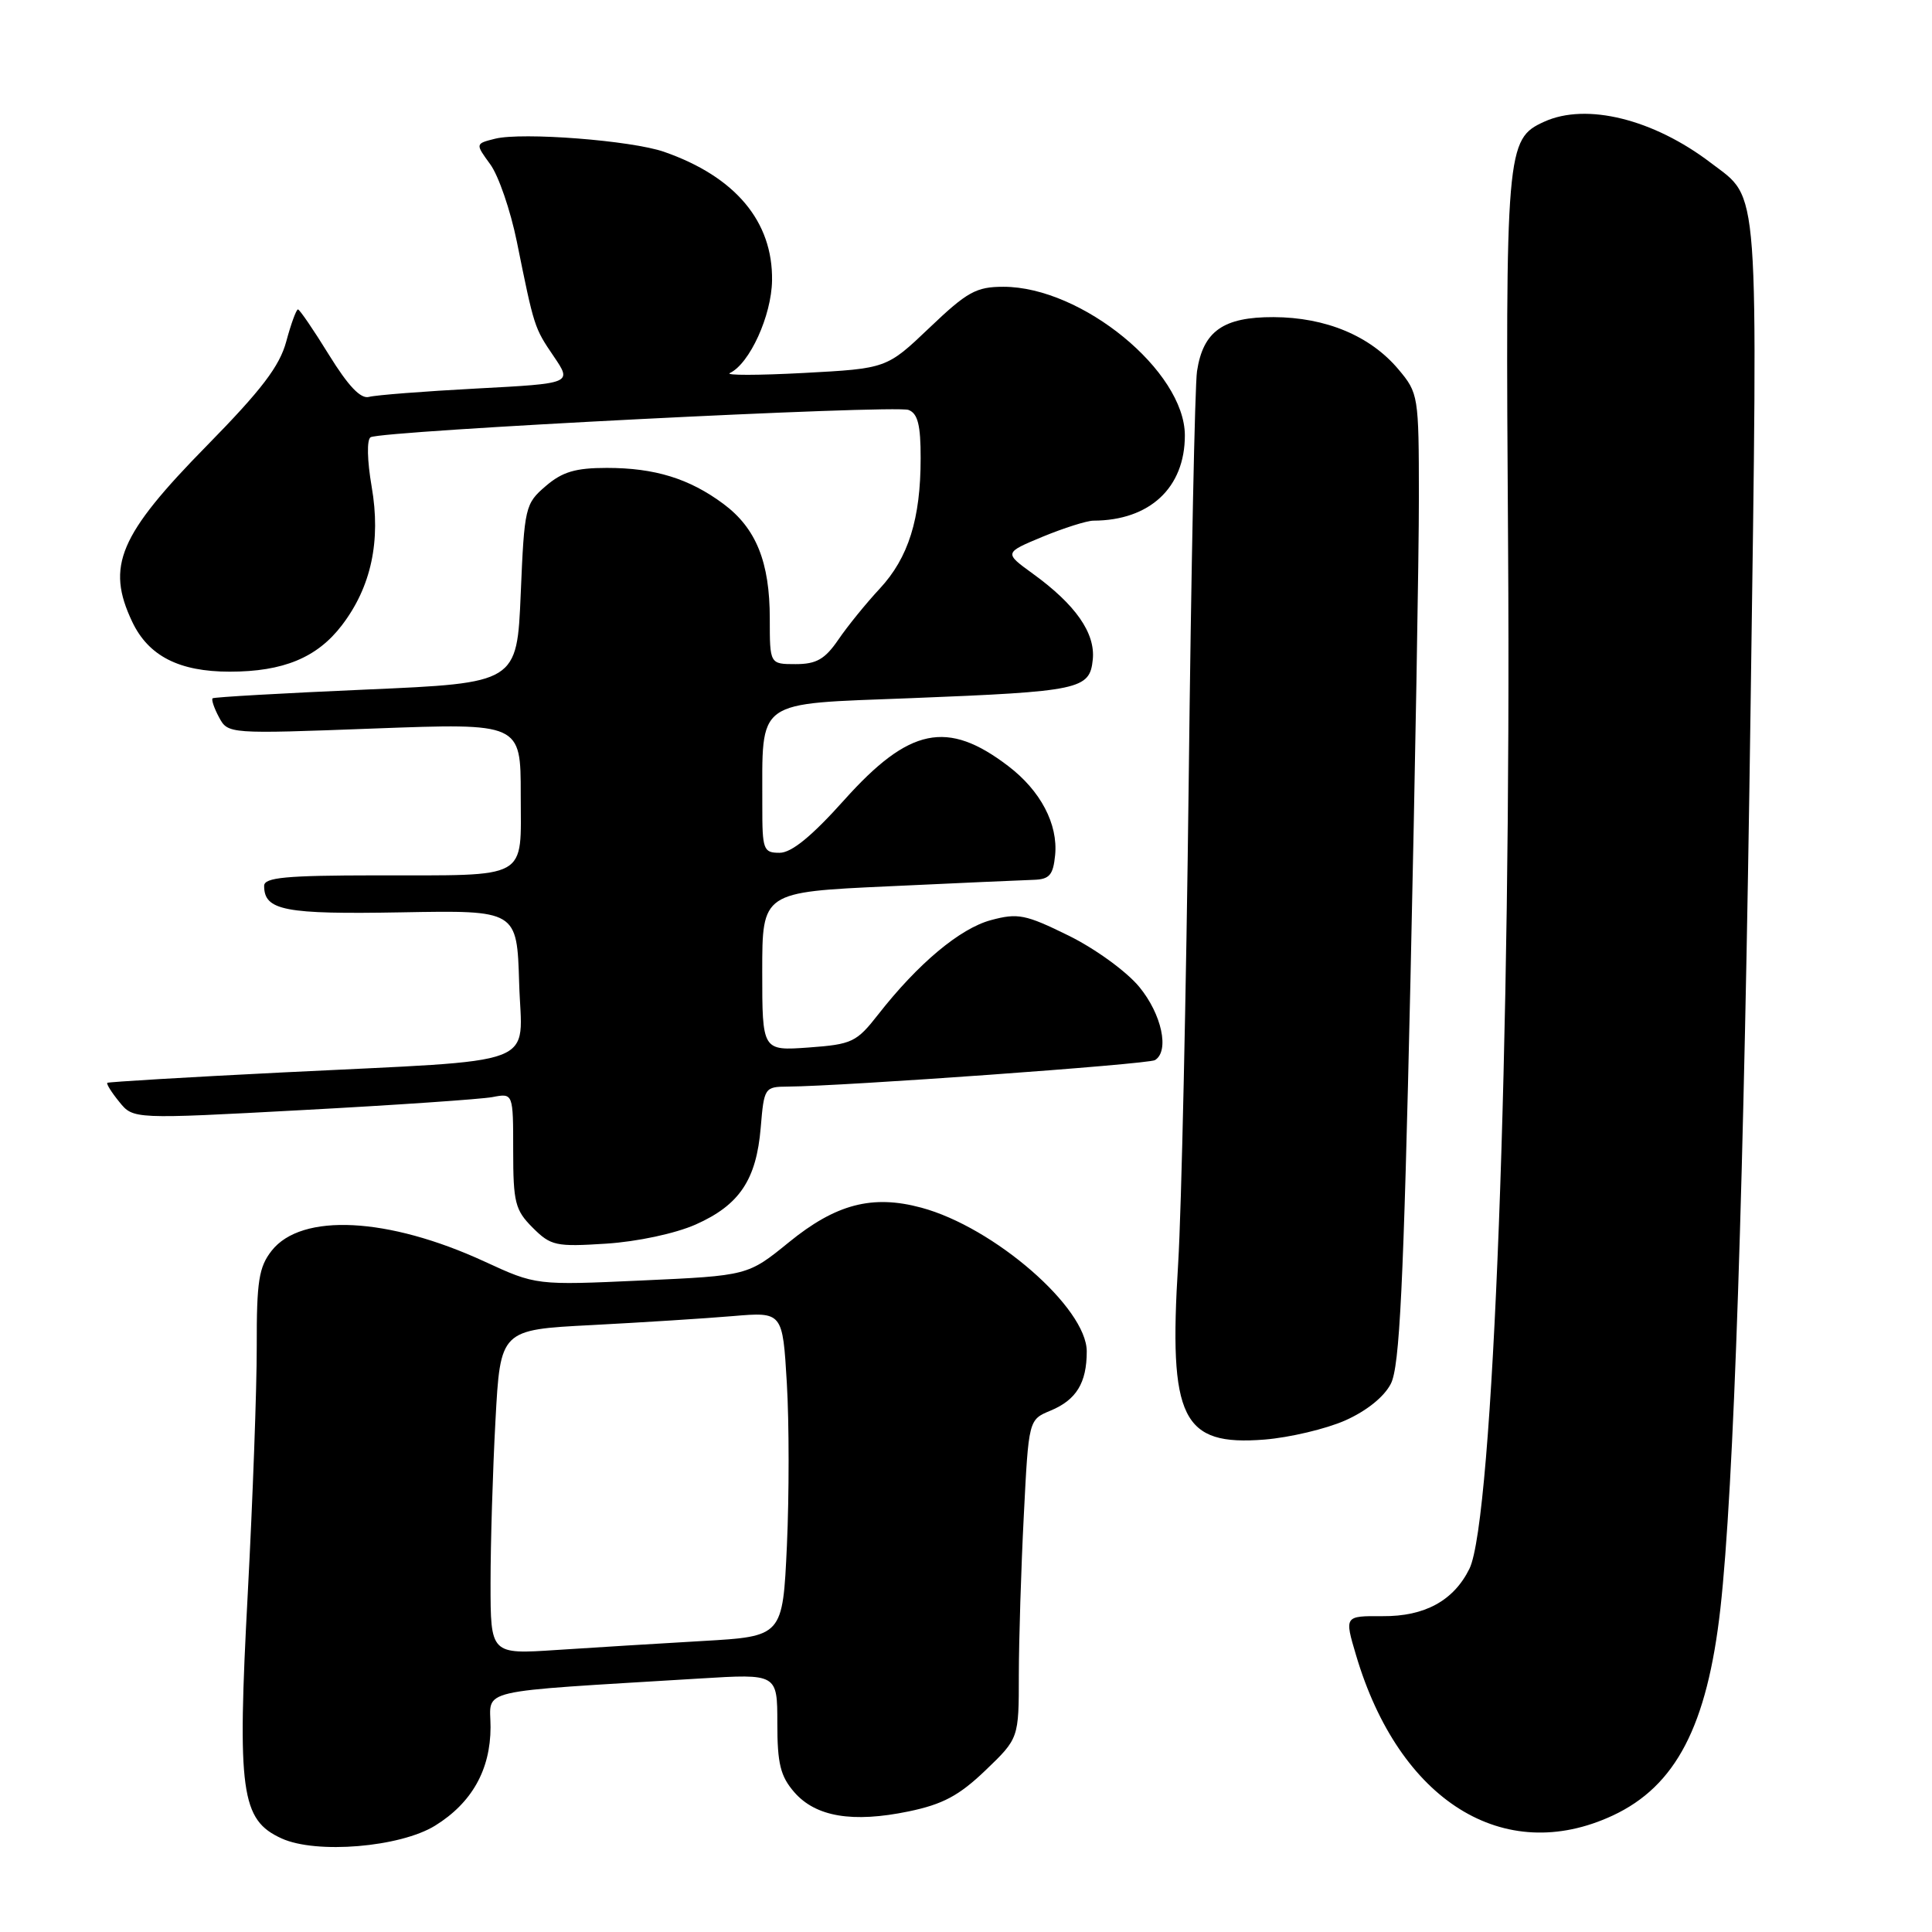<?xml version="1.0" encoding="UTF-8" standalone="no"?>
<!DOCTYPE svg PUBLIC "-//W3C//DTD SVG 1.1//EN" "http://www.w3.org/Graphics/SVG/1.1/DTD/svg11.dtd" >
<svg xmlns="http://www.w3.org/2000/svg" xmlns:xlink="http://www.w3.org/1999/xlink" version="1.1" viewBox="0 0 256 256">
 <g >
 <path fill="currentColor"
d=" M 57.65 241.91 C 62.52 238.90 64.99 234.50 65.00 228.86 C 65.00 223.66 62.38 224.27 92.75 222.41 C 103.00 221.78 103.00 221.78 103.00 228.34 C 103.00 233.70 103.41 235.36 105.25 237.48 C 108.09 240.74 112.97 241.56 120.41 240.02 C 124.93 239.08 127.08 237.93 130.57 234.59 C 135.00 230.34 135.00 230.34 135.00 221.92 C 135.01 217.29 135.30 207.79 135.66 200.81 C 136.30 188.12 136.30 188.12 139.19 186.92 C 142.62 185.50 144.00 183.24 144.00 179.07 C 144.00 173.29 131.71 162.61 122.07 160.02 C 115.59 158.27 110.75 159.54 104.53 164.61 C 99.09 169.03 99.09 169.03 85.06 169.67 C 71.03 170.31 71.03 170.31 64.18 167.15 C 51.43 161.28 39.96 160.69 36.00 165.72 C 34.30 167.89 34.00 169.76 34.02 178.38 C 34.03 183.95 33.49 198.69 32.83 211.14 C 31.42 237.46 31.93 241.15 37.31 243.60 C 41.91 245.70 53.01 244.77 57.65 241.91 Z  M 213.69 240.57 C 222.06 236.67 226.21 228.70 227.96 213.15 C 229.74 197.26 231.09 157.08 231.97 93.06 C 232.94 23.13 233.19 26.53 226.72 21.60 C 219.10 15.78 210.20 13.58 204.61 16.13 C 199.58 18.42 199.47 19.68 199.83 72.50 C 200.26 137.75 197.85 201.46 194.71 207.86 C 192.63 212.09 188.78 214.20 183.20 214.15 C 178.14 214.12 178.14 214.12 179.68 219.31 C 185.40 238.63 199.25 247.29 213.69 240.57 Z  M 178.24 188.22 C 181.08 186.96 183.42 185.08 184.30 183.34 C 185.46 181.07 185.98 170.35 186.89 130.00 C 187.51 102.22 188.02 73.35 188.01 65.83 C 188.00 52.43 187.95 52.09 185.29 48.93 C 181.56 44.50 175.69 42.05 168.75 42.02 C 162.08 42.00 159.42 43.88 158.61 49.19 C 158.33 51.01 157.83 75.45 157.51 103.50 C 157.18 131.55 156.55 160.33 156.11 167.46 C 154.83 188.02 156.61 191.62 167.56 190.75 C 170.89 190.48 175.70 189.34 178.24 188.22 Z  M 92.17 162.26 C 97.98 159.68 100.22 156.34 100.80 149.41 C 101.24 144.12 101.32 144.00 104.37 143.98 C 111.70 143.93 152.17 141.02 153.04 140.47 C 154.99 139.27 153.94 134.39 150.96 130.77 C 149.28 128.73 145.11 125.70 141.59 123.97 C 135.88 121.16 134.87 120.96 131.31 121.92 C 127.20 123.02 121.63 127.69 116.36 134.43 C 113.49 138.10 112.90 138.38 107.15 138.80 C 101.00 139.24 101.00 139.24 101.00 128.73 C 101.00 118.21 101.00 118.21 117.75 117.44 C 126.96 117.01 135.62 116.62 137.00 116.58 C 139.06 116.51 139.55 115.94 139.81 113.31 C 140.21 109.20 137.88 104.77 133.60 101.51 C 125.52 95.34 120.47 96.39 111.85 106.02 C 107.55 110.82 104.88 113.00 103.30 113.00 C 101.15 113.00 101.00 112.61 101.01 106.75 C 101.04 92.44 99.80 93.33 120.71 92.51 C 143.16 91.62 144.40 91.36 144.80 87.38 C 145.15 83.88 142.51 80.11 136.86 76.02 C 133.04 73.25 133.04 73.25 138.15 71.12 C 140.97 69.96 143.99 69.00 144.88 68.99 C 152.34 68.97 157.00 64.63 157.00 57.70 C 157.00 49.19 143.34 38.00 132.96 38.00 C 129.35 38.00 128.16 38.66 123.17 43.42 C 117.49 48.83 117.49 48.83 106.50 49.42 C 100.45 49.74 96.05 49.75 96.71 49.43 C 99.33 48.19 102.23 41.83 102.30 37.17 C 102.42 29.35 97.44 23.41 88.00 20.12 C 83.68 18.61 69.19 17.49 65.61 18.38 C 62.97 19.04 62.97 19.04 64.96 21.77 C 66.06 23.27 67.64 27.88 68.48 32.00 C 70.79 43.41 70.78 43.40 73.38 47.23 C 75.81 50.81 75.81 50.81 63.16 51.48 C 56.19 51.85 49.78 52.35 48.90 52.59 C 47.80 52.90 46.15 51.16 43.59 47.02 C 41.55 43.71 39.70 41.00 39.48 41.00 C 39.26 41.00 38.56 42.91 37.93 45.25 C 37.05 48.52 34.66 51.66 27.46 59.00 C 15.76 70.91 14.02 75.02 17.52 82.39 C 19.67 86.92 23.73 89.00 30.44 89.00 C 37.54 89.00 42.03 87.14 45.31 82.84 C 49.19 77.76 50.49 71.68 49.25 64.50 C 48.65 61.03 48.59 58.27 49.10 57.94 C 50.48 57.08 118.56 53.62 120.39 54.32 C 121.61 54.79 122.00 56.32 121.99 60.72 C 121.99 68.76 120.37 73.91 116.57 78.00 C 114.78 79.92 112.31 82.96 111.09 84.75 C 109.31 87.35 108.18 88.00 105.43 88.00 C 102.00 88.00 102.00 88.00 102.00 81.97 C 102.00 74.47 100.19 69.99 95.86 66.77 C 91.34 63.41 86.76 62.00 80.41 62.00 C 76.25 62.00 74.51 62.52 72.31 64.41 C 69.59 66.74 69.48 67.20 69.00 78.66 C 68.50 90.50 68.50 90.50 48.50 91.37 C 37.50 91.85 28.35 92.37 28.17 92.53 C 27.99 92.70 28.37 93.83 29.02 95.04 C 30.21 97.25 30.26 97.26 49.60 96.53 C 69.00 95.81 69.00 95.81 69.00 105.29 C 69.00 116.73 70.38 115.97 49.75 115.99 C 37.89 116.00 35.00 116.27 35.00 117.38 C 35.00 120.65 37.70 121.17 53.20 120.89 C 68.50 120.61 68.50 120.61 68.79 130.24 C 69.12 141.61 72.43 140.35 37.50 142.10 C 24.85 142.73 14.38 143.36 14.22 143.48 C 14.07 143.61 14.78 144.75 15.81 146.01 C 17.66 148.30 17.66 148.30 40.08 147.09 C 52.41 146.43 63.74 145.65 65.25 145.37 C 68.00 144.84 68.00 144.84 68.00 152.47 C 68.00 159.33 68.26 160.35 70.58 162.67 C 72.99 165.08 73.65 165.22 80.33 164.79 C 84.47 164.52 89.47 163.45 92.17 162.26 Z  M 65.00 209.76 C 65.00 204.57 65.29 194.89 65.65 188.26 C 66.30 176.20 66.30 176.20 78.40 175.58 C 85.05 175.23 93.47 174.70 97.10 174.39 C 103.70 173.83 103.70 173.83 104.26 183.28 C 104.57 188.48 104.57 198.15 104.27 204.78 C 103.71 216.83 103.71 216.83 93.11 217.44 C 87.27 217.78 78.56 218.31 73.75 218.63 C 65.00 219.21 65.00 219.21 65.00 209.76 Z "/>
</g>
</svg>